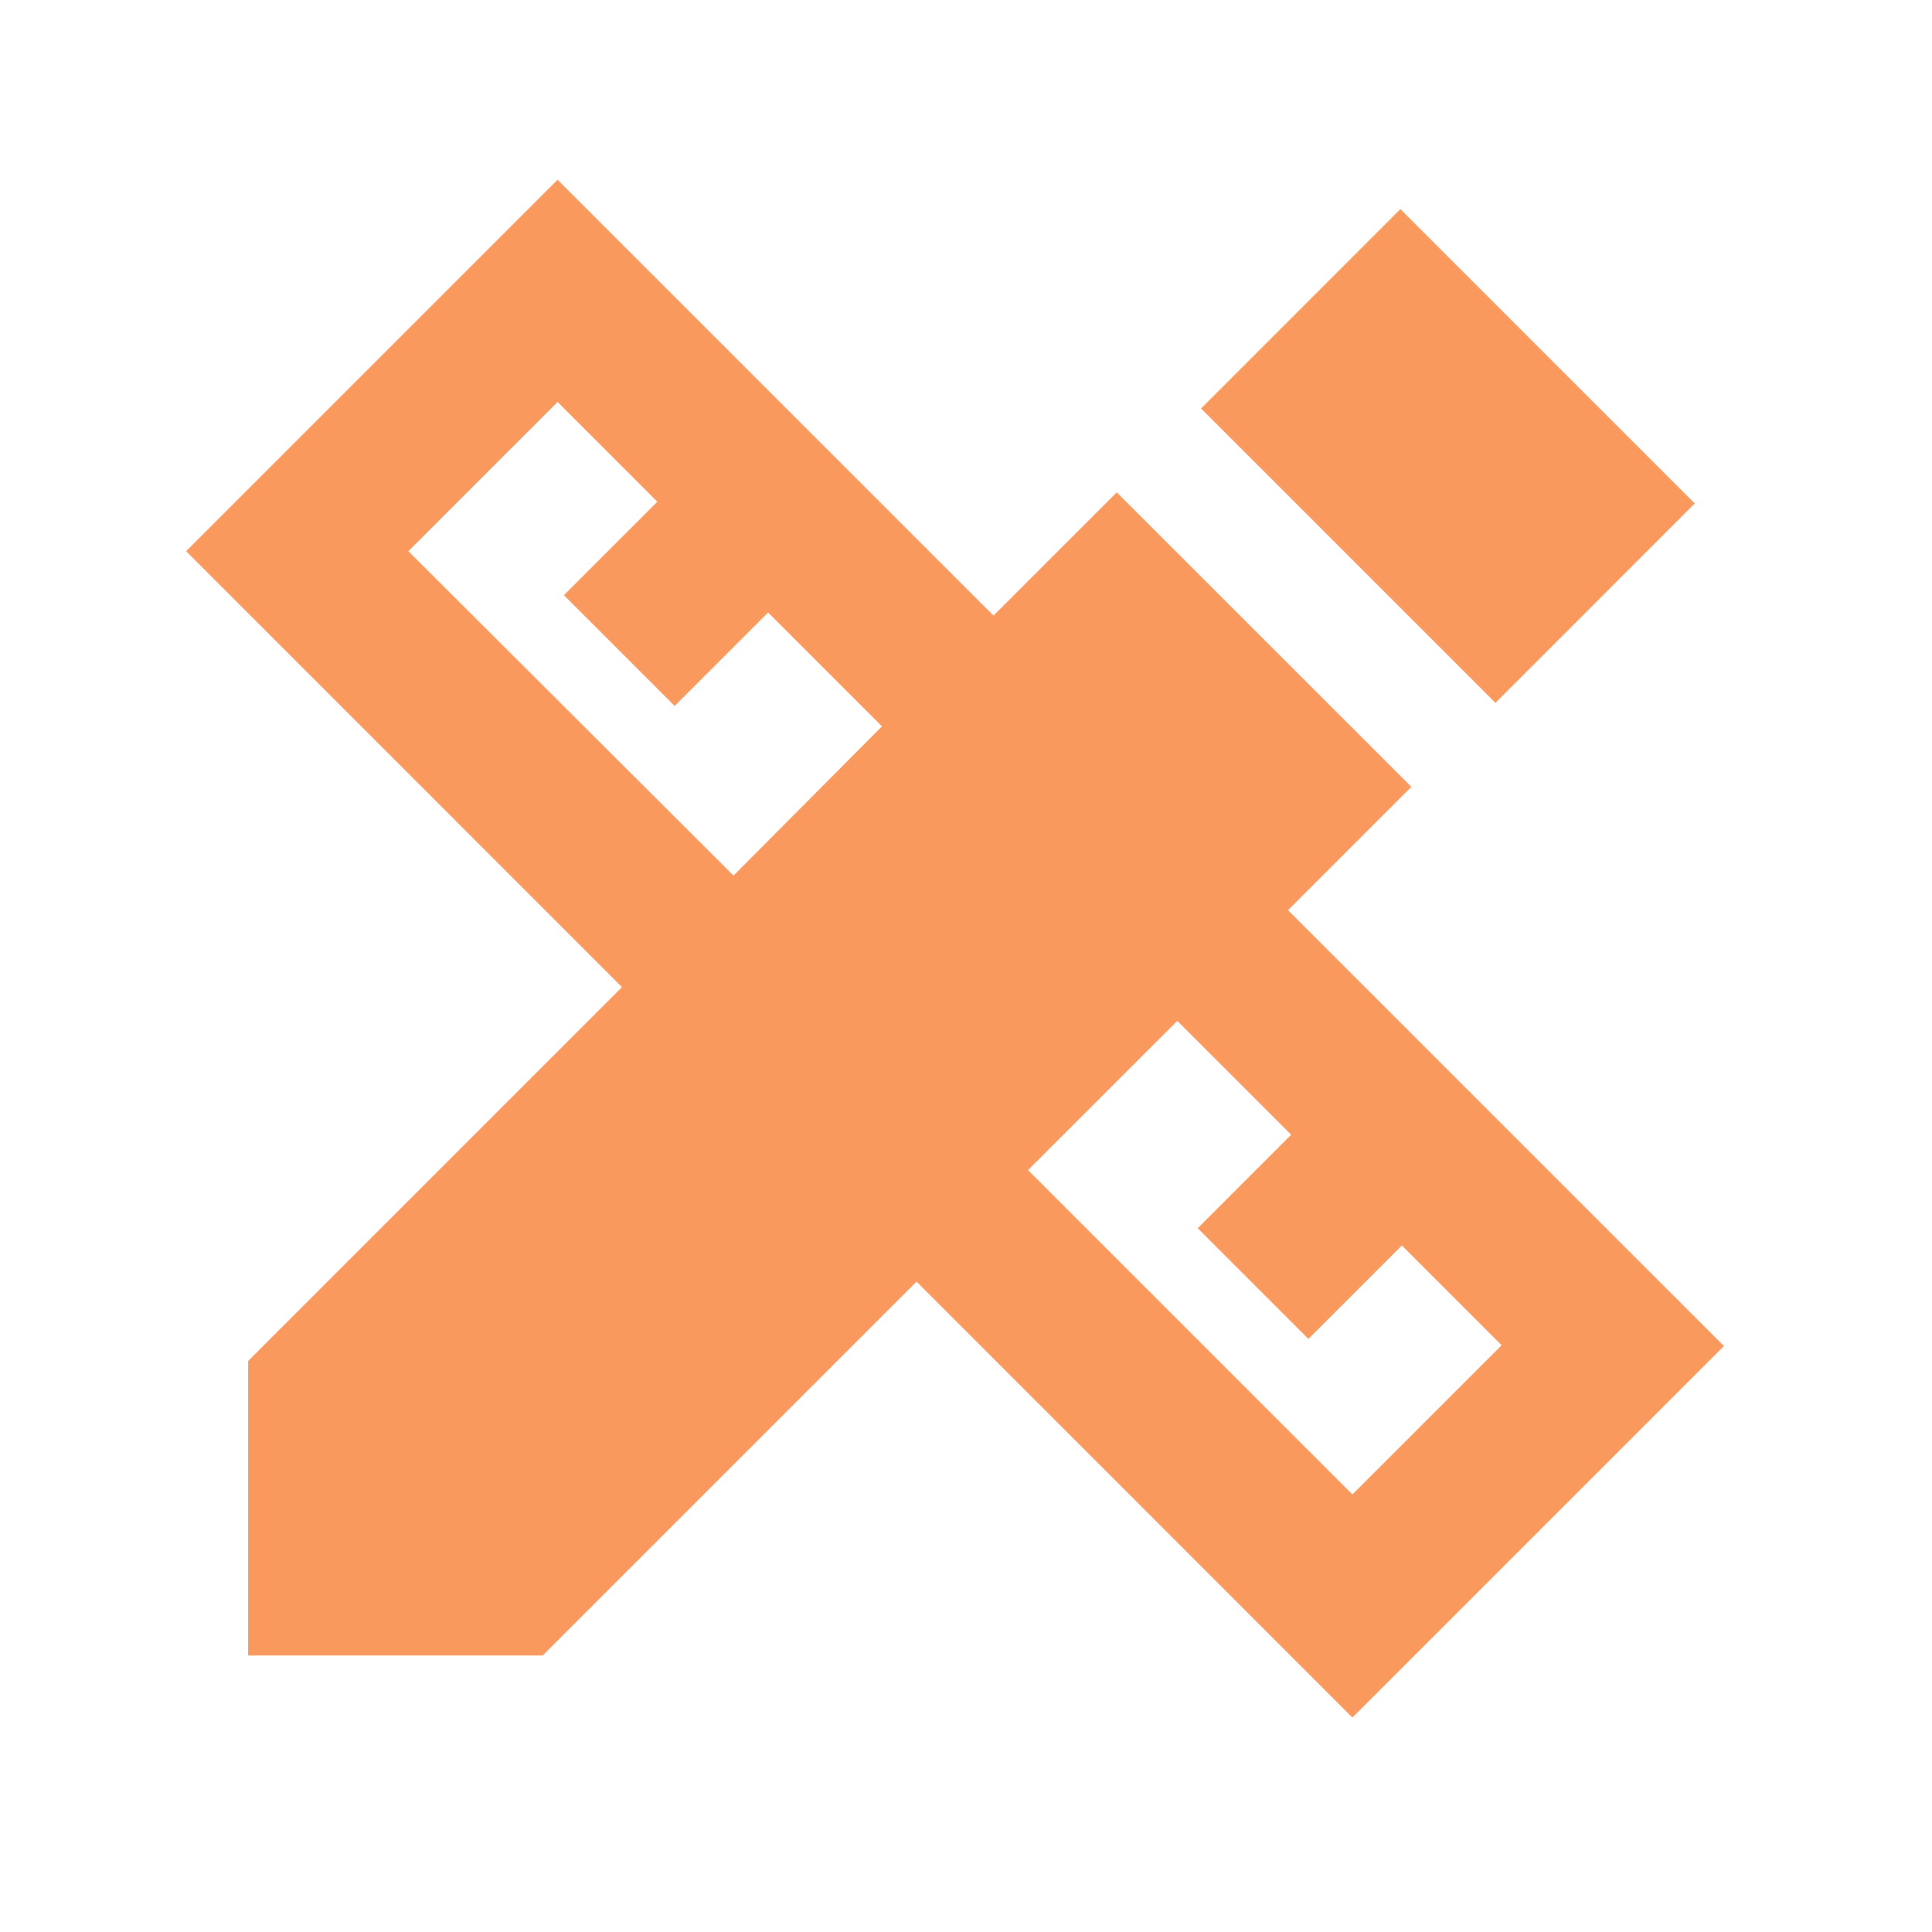 <svg width="30" height="30" viewBox="0 0 30 30" fill="none" xmlns="http://www.w3.org/2000/svg">
<path d="M26.769 20.901L20 14.133L21.915 12.218L17.341 7.645L15.427 9.559L8.658 2.791L2.89 8.559L9.658 15.328L3.853 21.133V25.706H8.427L14.232 19.901L21 26.67L26.769 20.901V20.901ZM11.39 13.596L6.341 8.559L8.658 6.242L10.207 7.791L8.756 9.242L10.476 10.962L11.927 9.511L13.695 11.279L11.39 13.596V13.596ZM15.963 18.169L18.281 15.852L20.049 17.62L18.598 19.072L20.317 20.791L21.768 19.34L23.317 20.889L21 23.206L15.963 18.169V18.169ZM18.65 6.343L21.745 3.247L26.316 7.818L23.221 10.914L18.65 6.343Z" fill="#F9995D"/>
</svg>

